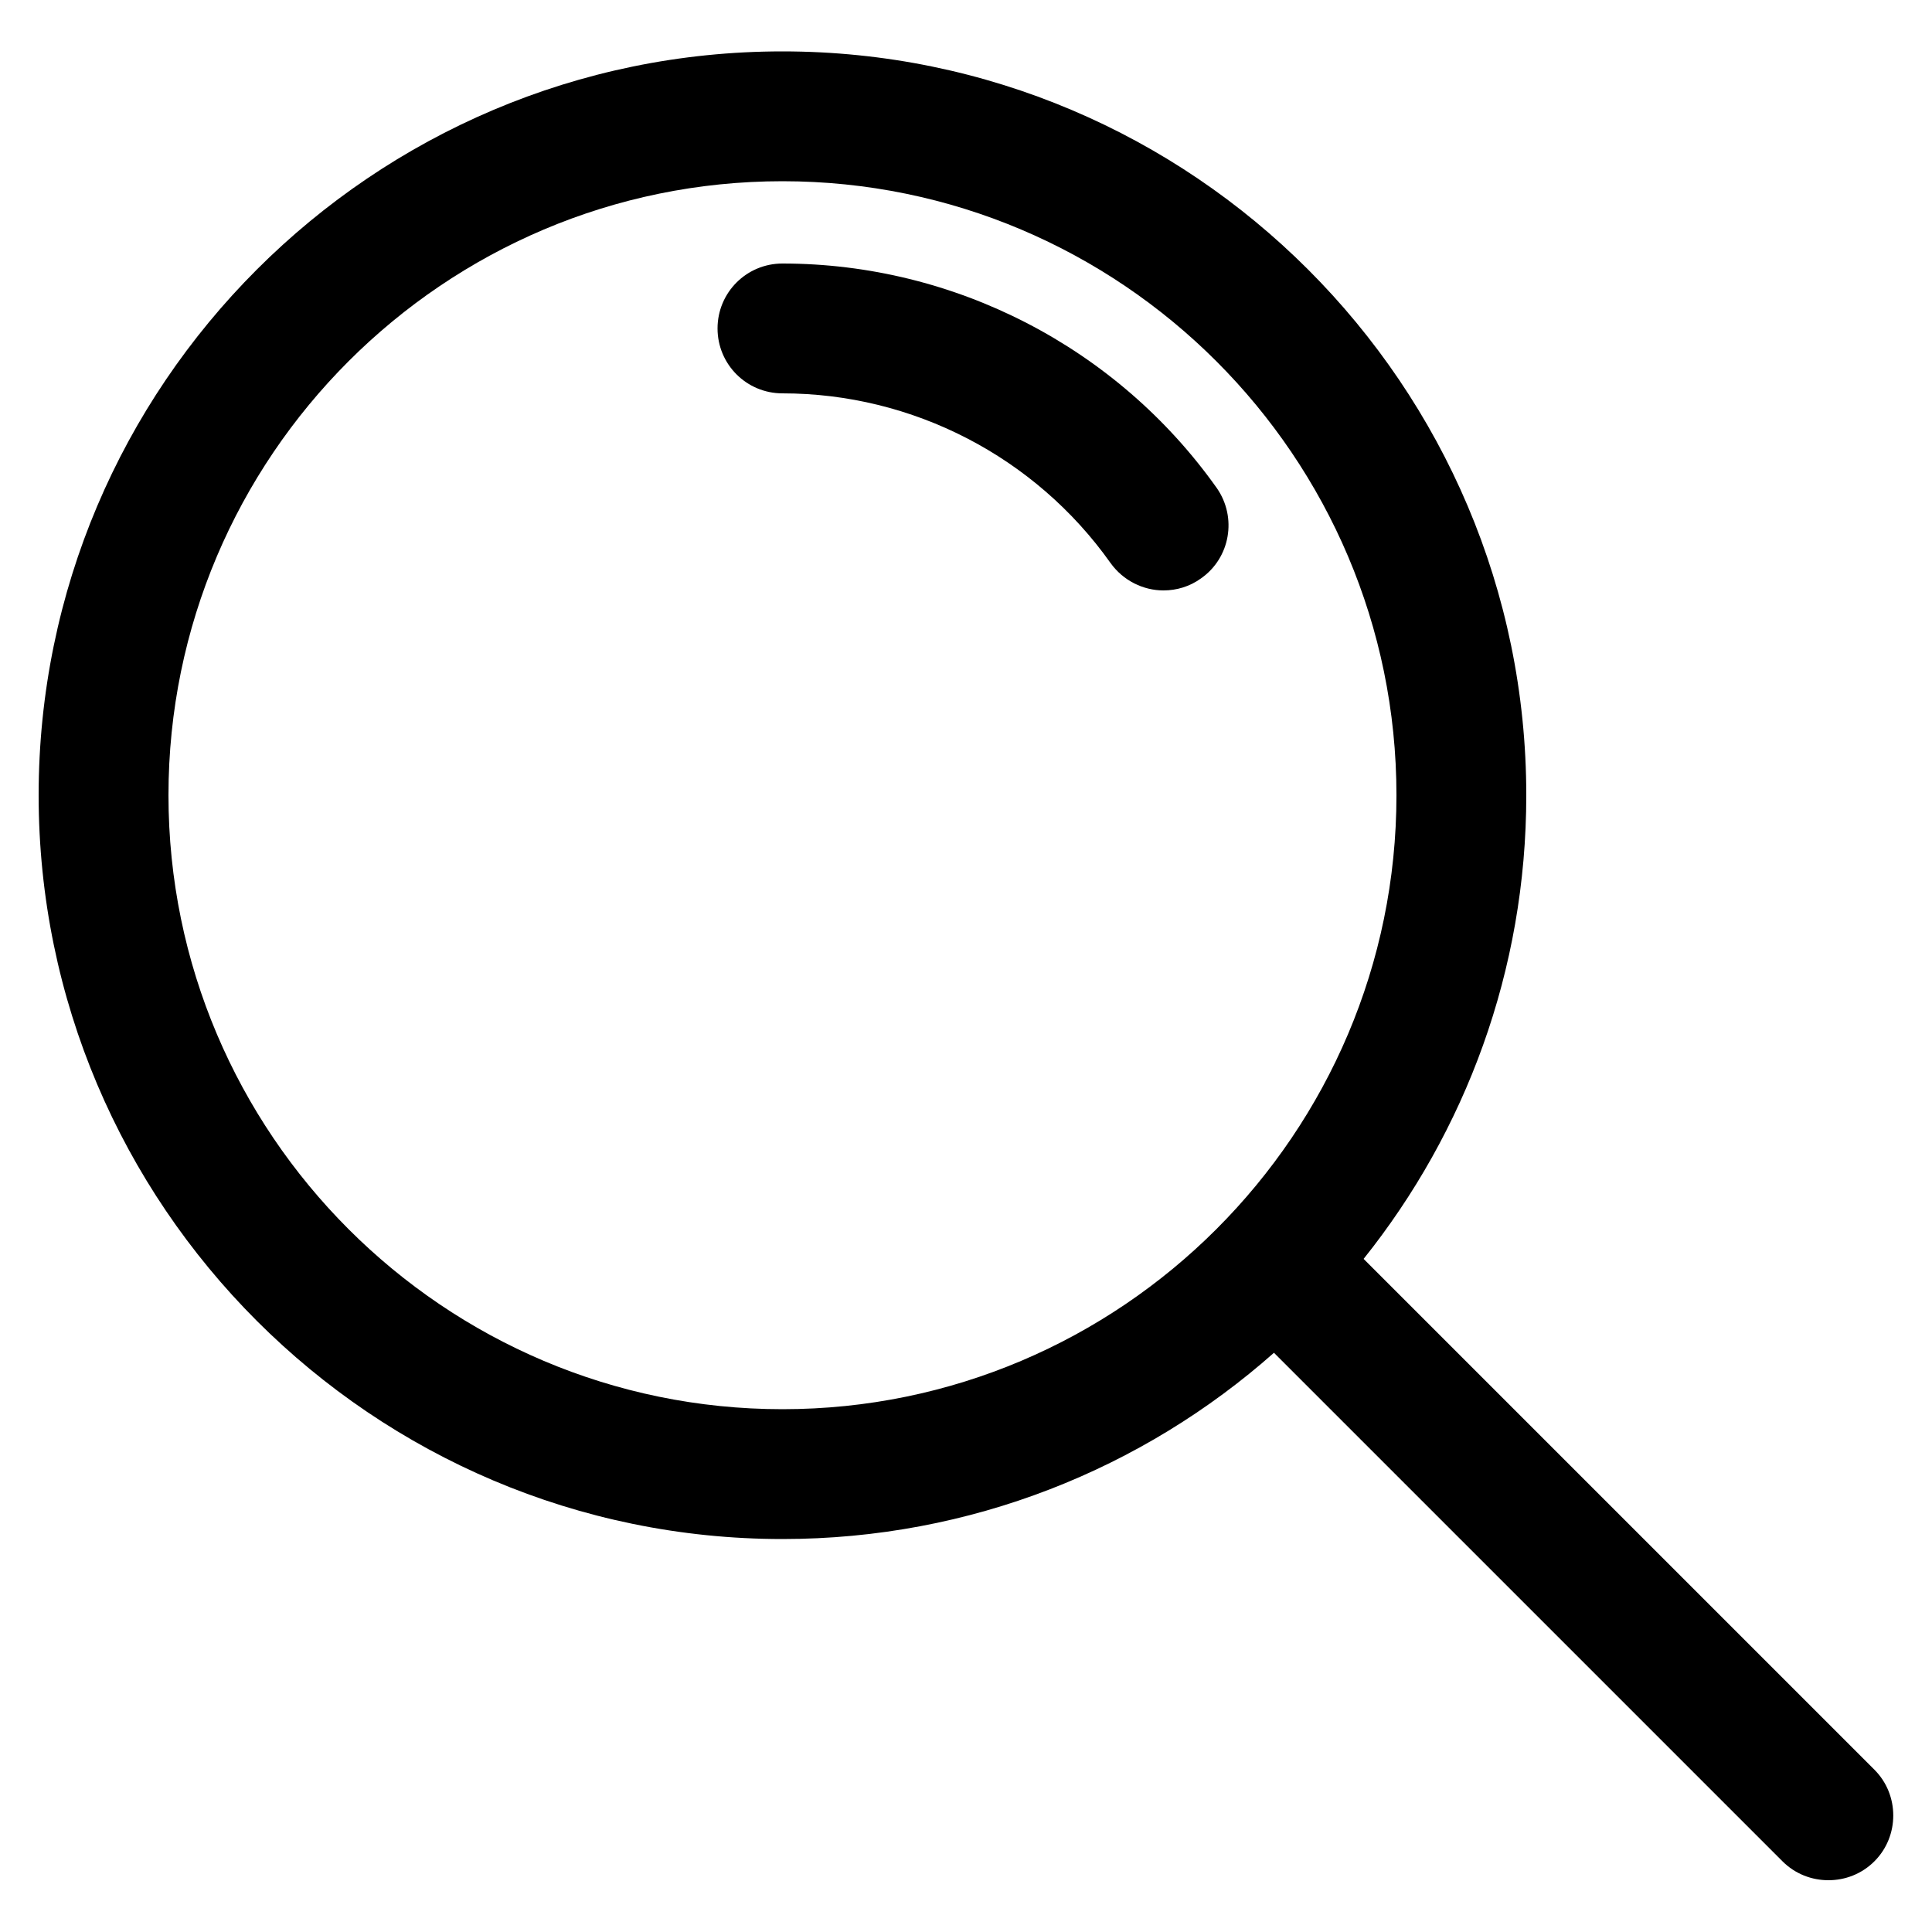 <?xml version="1.0" encoding="utf-8"?>
<!-- Generator: Adobe Illustrator 21.1.0, SVG Export Plug-In . SVG Version: 6.00 Build 0)  -->
<svg version="1.1" id="Layer_1" xmlns="http://www.w3.org/2000/svg" xmlns:xlink="http://www.w3.org/1999/xlink" x="0px" y="0px"
	 viewBox="0 0 500 500" style="enable-background:new 0 0 500 500;" xml:space="preserve">
<g id="searh">
	<path d="M314.9,126.3C289.1,89.9,247,68.2,202.5,68.2c-9.3,0-16.8,7.5-16.8,16.8s7.5,16.8,16.8,16.8c33.7,0,65.4,16.4,84.9,43.9
		c3.3,4.6,8.5,7.1,13.7,7.1c3.4,0,6.8-1,9.7-3.1C318.4,144.4,320.2,133.9,314.9,126.3z"/>
	<path d="M485.1,458L352.9,325.8c26.3-32.9,42.1-74.6,42.1-120c0-106.1-86.4-192.5-192.5-192.5S10,99.7,10,205.8
		s86.4,192.5,192.5,192.5c48.7,0,93.3-18.2,127.2-48.2l131.6,131.6c3.3,3.3,7.6,4.9,11.9,4.9s8.6-1.6,11.9-4.9
		C491.6,475.2,491.6,464.5,485.1,458z M43.6,205.8c0-87.6,71.3-158.9,158.9-158.9s158.9,71.3,158.9,158.9s-71.3,158.9-158.9,158.9
		S43.6,293.4,43.6,205.8z"/>
</g>
</svg>
